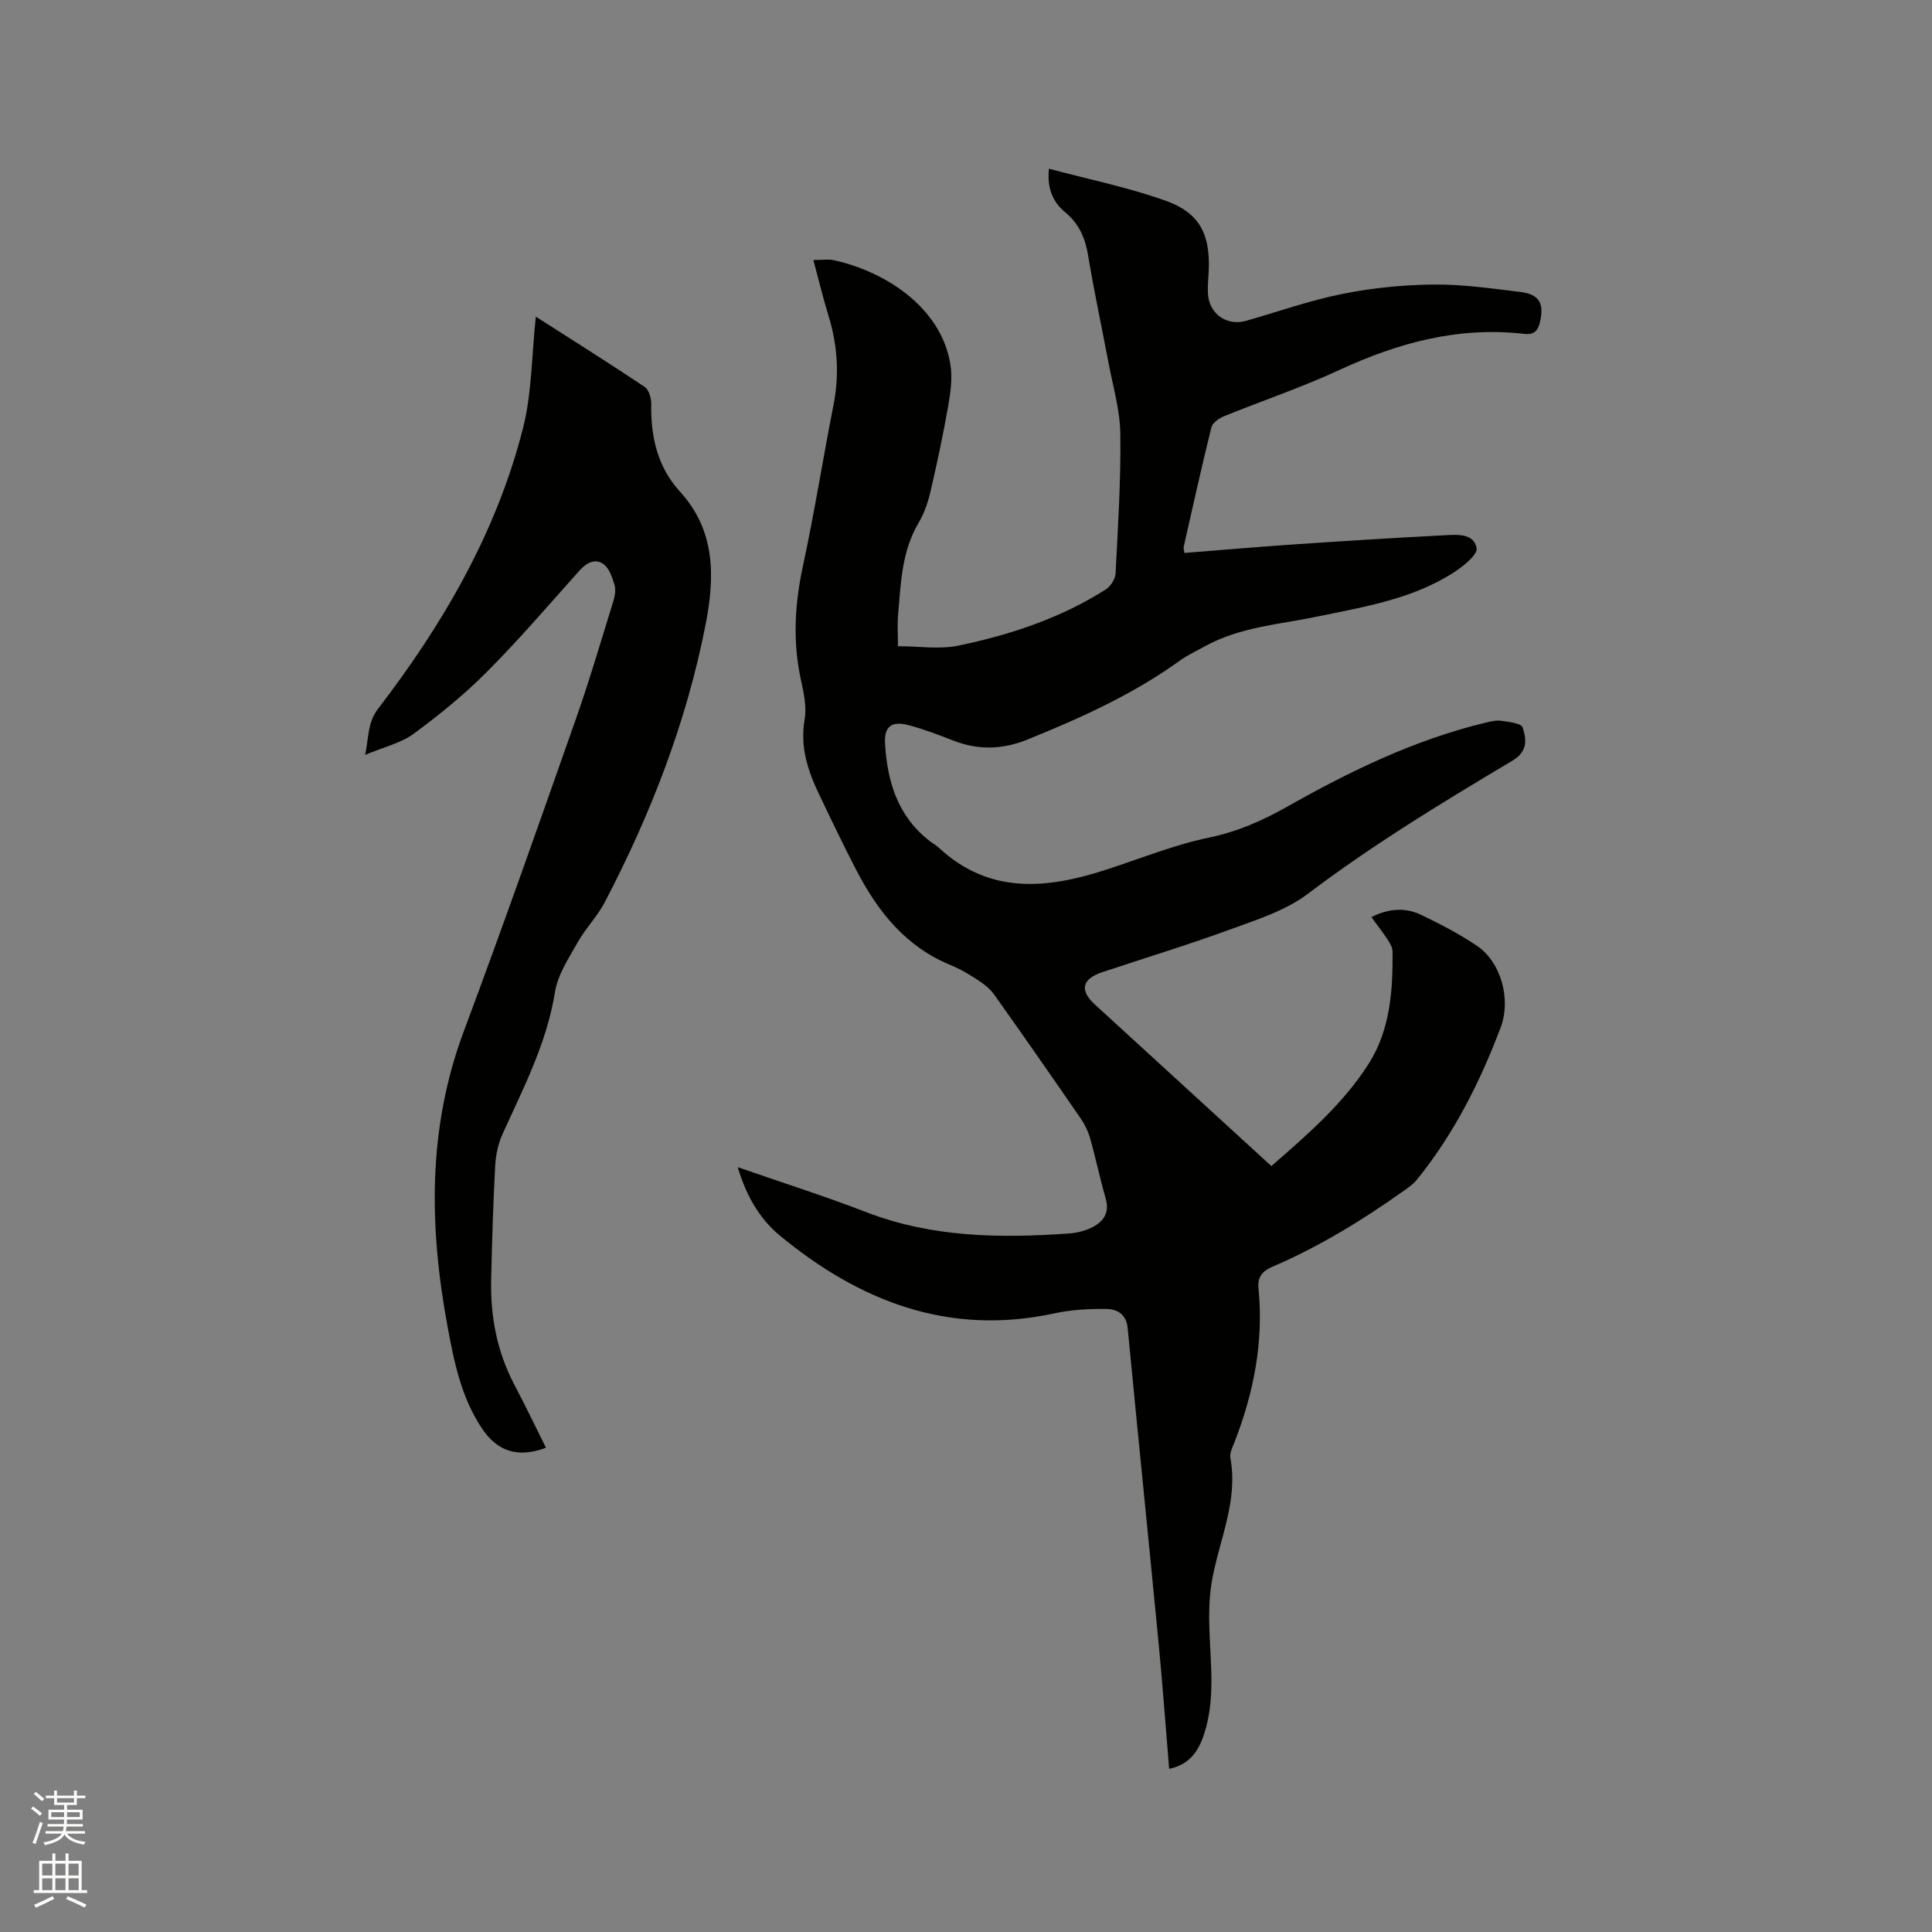 <svg enable-background="new 0 0 400 400" viewBox="0 0 400 400" xmlns="http://www.w3.org/2000/svg"><rect x="0" y="0" width="400" height="400" fill="#808080" stroke="none"/><path d="m6.44 374.46.42-.45c.65.47 1.27.95 1.85 1.44l-.45.49c-.65-.56-1.25-1.06-1.82-1.48m.93 7.33-.63-.26c.55-1.36 1.05-2.8 1.52-4.33.19.1.38.19.59.27-.46 1.29-.95 2.73-1.48 4.32m-.38-10.38.44-.42c.43.34 1.01.82 1.74 1.44l-.49.49c-.53-.51-1.09-1.01-1.69-1.51m2.5.35h1.72v-1.04h.59v1.04h3.52v-1.04h.59v1.04h1.75v.53h-1.75v1.42h-2.03v.97h3.22v2.03h-3.24c0 .35-.01.66-.03.93h3.32v.53h-3.37c-.03.27-.08.58-.15.94h3.96v.53h-3.71c.67.92 1.93 1.48 3.79 1.68-.13.24-.23.44-.29.59-2.13-.38-3.48-1.08-4.04-2.12-.43.97-1.77 1.72-4.03 2.23-.09-.19-.2-.37-.33-.55 2.1-.42 3.37-1.03 3.81-1.83h-3.36v-.53h3.58c.08-.29.13-.61.16-.94h-3.33v-.53h3.39c.02-.27.04-.58.04-.93h-3.23v-2.03h3.25v-.97h-2.07v-1.42h-1.73zm1.12 3.44v1h2.65c.01-.3.02-.44.01-.4v-.25-.35zm1.19-2h3.52v-.91h-3.52zm4.71 2h-2.63v.59c0 .15-.01.28-.01.4h2.64z" fill="#fbfcfa"/><path d="m13.56 383.74h.63v1.52h2.72v6.07h1.13v.6h-11.06v-.6h1.13v-6.07h2.73v-1.52h.63v1.52h2.1v-1.52zm-2.69 8.83.38.56c-1.24.63-2.53 1.25-3.85 1.85-.1-.21-.21-.42-.34-.63 1.36-.55 2.63-1.15 3.81-1.78m-2.13-4.27h2.1v-2.45h-2.1zm0 3.04h2.1v-2.46h-2.1zm2.72-3.04h2.1v-2.45h-2.1zm0 3.04h2.1v-2.46h-2.1zm6.07 3.6c-1.41-.71-2.7-1.3-3.86-1.78l.35-.56c1.45.62 2.75 1.19 3.88 1.72zm-1.25-9.09h-2.1v2.45h2.1zm-2.09 5.49h2.1v-2.46h-2.1z" fill="#fbfcfa"/><g fill="#010100"><path d="m242.06 366.22c-.73-8.75-1.34-17.28-2.16-25.79-2.11-21.83-4.33-43.66-6.43-65.49-.28-2.94-2.28-3.92-4.5-3.94-3.56-.04-7.21.17-10.69.92-21.82 4.72-40.25-2.45-56.79-16.08-4.29-3.54-7.02-8.36-8.75-14.19 9.13 3.17 17.96 5.98 26.6 9.31 13.63 5.26 27.72 5.42 41.96 4.42 1.55-.11 3.19-.5 4.59-1.16 2.5-1.19 3.92-3.05 3.02-6.14-1.18-4.07-2.03-8.22-3.18-12.3-.42-1.49-1.13-2.97-2.01-4.25-5.89-8.56-11.83-17.08-17.84-25.55-.82-1.16-2.01-2.15-3.21-2.93-1.86-1.22-3.79-2.4-5.83-3.23-9.29-3.79-15.07-11.05-19.51-19.6-2.73-5.26-5.29-10.61-7.84-15.96-2.29-4.82-3.87-9.71-2.9-15.29.46-2.61-.18-5.51-.76-8.18-1.73-7.91-1.3-15.66.4-23.56 2.39-11.07 4.15-22.28 6.34-33.4 1.24-6.3.83-12.41-1.05-18.51-1.12-3.62-2-7.32-3.12-11.48 1.76 0 3.04-.22 4.22.03 10.32 2.25 22.14 9.5 24.14 21.5.47 2.82.04 5.89-.46 8.76-1.04 5.94-2.3 11.84-3.67 17.71-.51 2.2-1.29 4.45-2.44 6.39-3.51 5.92-3.68 12.52-4.25 19.04-.17 1.98-.03 4-.03 6.52 4.32 0 8.65.7 12.64-.14 10.7-2.25 21.07-5.68 30.4-11.62 1.01-.64 1.96-2.18 2.02-3.35.49-9.63 1.11-19.27.98-28.9-.07-4.91-1.53-9.8-2.45-14.69-1.39-7.39-2.99-14.75-4.21-22.16-.6-3.62-1.86-6.59-4.73-8.96-2.58-2.13-3.81-4.97-3.39-9.04 8.24 2.21 16.44 3.86 24.22 6.65 7.01 2.51 9.18 6.96 8.87 14.44-.07 1.59-.26 3.18-.17 4.76.24 4.22 3.9 6.78 7.91 5.64 6.62-1.89 13.14-4.21 19.87-5.56 6.17-1.24 12.54-1.88 18.83-1.95 6.01-.07 12.04.81 18.03 1.53 3.98.48 5 2.37 4.11 6.22-.42 1.83-1.24 2.7-3.24 2.47-13.57-1.58-26.11 1.82-38.34 7.49-7.76 3.6-15.93 6.34-23.87 9.57-1.03.42-2.35 1.35-2.58 2.28-2.04 8.22-3.87 16.49-5.74 24.75-.06.27.06.59.14 1.26 7.51-.59 14.98-1.24 22.45-1.75 10.46-.71 20.93-1.37 31.4-1.91 2.58-.13 6.08-.47 6.66 2.67.24 1.32-2.62 3.63-4.48 4.86-8.63 5.67-18.65 7.25-28.49 9.3-7.85 1.64-16 2.14-23.23 6.13-1.76.97-3.62 1.82-5.24 2.99-9.7 7-20.49 11.86-31.51 16.33-5.2 2.11-10.23 2.25-15.43.22-3.05-1.19-6.13-2.38-9.29-3.2-3.42-.88-5.01.24-4.81 3.8.45 7.9 2.64 15.17 9.34 20.28.59.45 1.26.81 1.79 1.31 10.42 9.68 22.26 8.56 34.49 4.6 7.14-2.31 14.16-5.18 21.46-6.7 5.92-1.23 11.04-3.49 16.24-6.43 12.91-7.3 26.26-13.78 40.8-17.31 1.12-.27 2.34-.59 3.44-.44 1.58.22 4.18.52 4.45 1.38.77 2.46 1.14 4.95-2.16 6.91-14.48 8.61-28.85 17.36-42.34 27.55-4.59 3.47-10.52 5.34-16.05 7.36-8.74 3.2-17.66 5.91-26.49 8.85-4.22 1.41-4.73 3.77-1.54 6.68 12.13 11.09 24.24 22.19 36.55 33.46 7.43-6.47 14.85-12.86 20.13-21.15 4.48-7.03 5.04-15.17 4.96-23.3-.01-.86-.58-1.78-1.08-2.54-.98-1.49-2.09-2.89-3.3-4.55 3.58-1.81 7-2.04 10.25-.49 4.01 1.91 7.98 3.98 11.65 6.46 4.91 3.33 7.08 11.01 4.86 16.89-4.28 11.34-9.71 22.1-17.4 31.58-.71.88-1.72 1.55-2.66 2.22-8.56 6.1-17.5 11.56-27.17 15.72-2.15.93-3.14 2.13-2.9 4.53 1.1 11.09-1.02 21.69-5.04 31.98-.38.98-.96 2.11-.79 3.04 1.7 9.09-2.44 17.26-3.87 25.85-.56 3.4-.58 6.93-.44 10.39.27 6.99 1.12 13.97-1.08 20.83-1.15 3.61-3 6.45-7.28 7.34z"/><path d="m110.94 65.56c7.82 5.01 15.26 9.67 22.54 14.55.87.58 1.37 2.34 1.35 3.54-.12 6.78 1.29 13.04 5.97 18.16 7.42 8.13 7.19 17.74 5.28 27.52-3.95 20.2-11.34 39.2-20.83 57.4-1.55 2.97-4.01 5.46-5.66 8.39-1.85 3.29-4.12 6.68-4.69 10.28-1.69 10.56-6.51 19.81-10.83 29.33-.93 2.04-1.43 4.41-1.55 6.66-.42 7.83-.65 15.67-.83 23.51-.18 7.63 1.2 14.94 4.8 21.78 2.27 4.3 4.37 8.7 6.55 13.06-5.78 2.15-10.02.83-13.25-3.99-4.31-6.43-5.78-13.82-7.15-21.21-3.81-20.61-4.12-40.97 3.39-61.05 8.01-21.41 15.58-42.98 23.17-64.54 2.84-8.06 5.24-16.27 7.77-24.44.34-1.09.57-2.41.25-3.45-.47-1.55-1.1-3.45-2.31-4.29-1.73-1.22-3.51-.23-4.96 1.39-6.29 7.03-12.44 14.21-19.09 20.89-4.67 4.7-9.88 8.94-15.22 12.87-2.63 1.94-6.11 2.71-10.04 4.37.79-3.84.5-6.7 2.67-9.54 13.44-17.52 24.48-36.42 29.98-57.98 1.88-7.31 1.81-15.1 2.69-23.21z"/></g></svg>